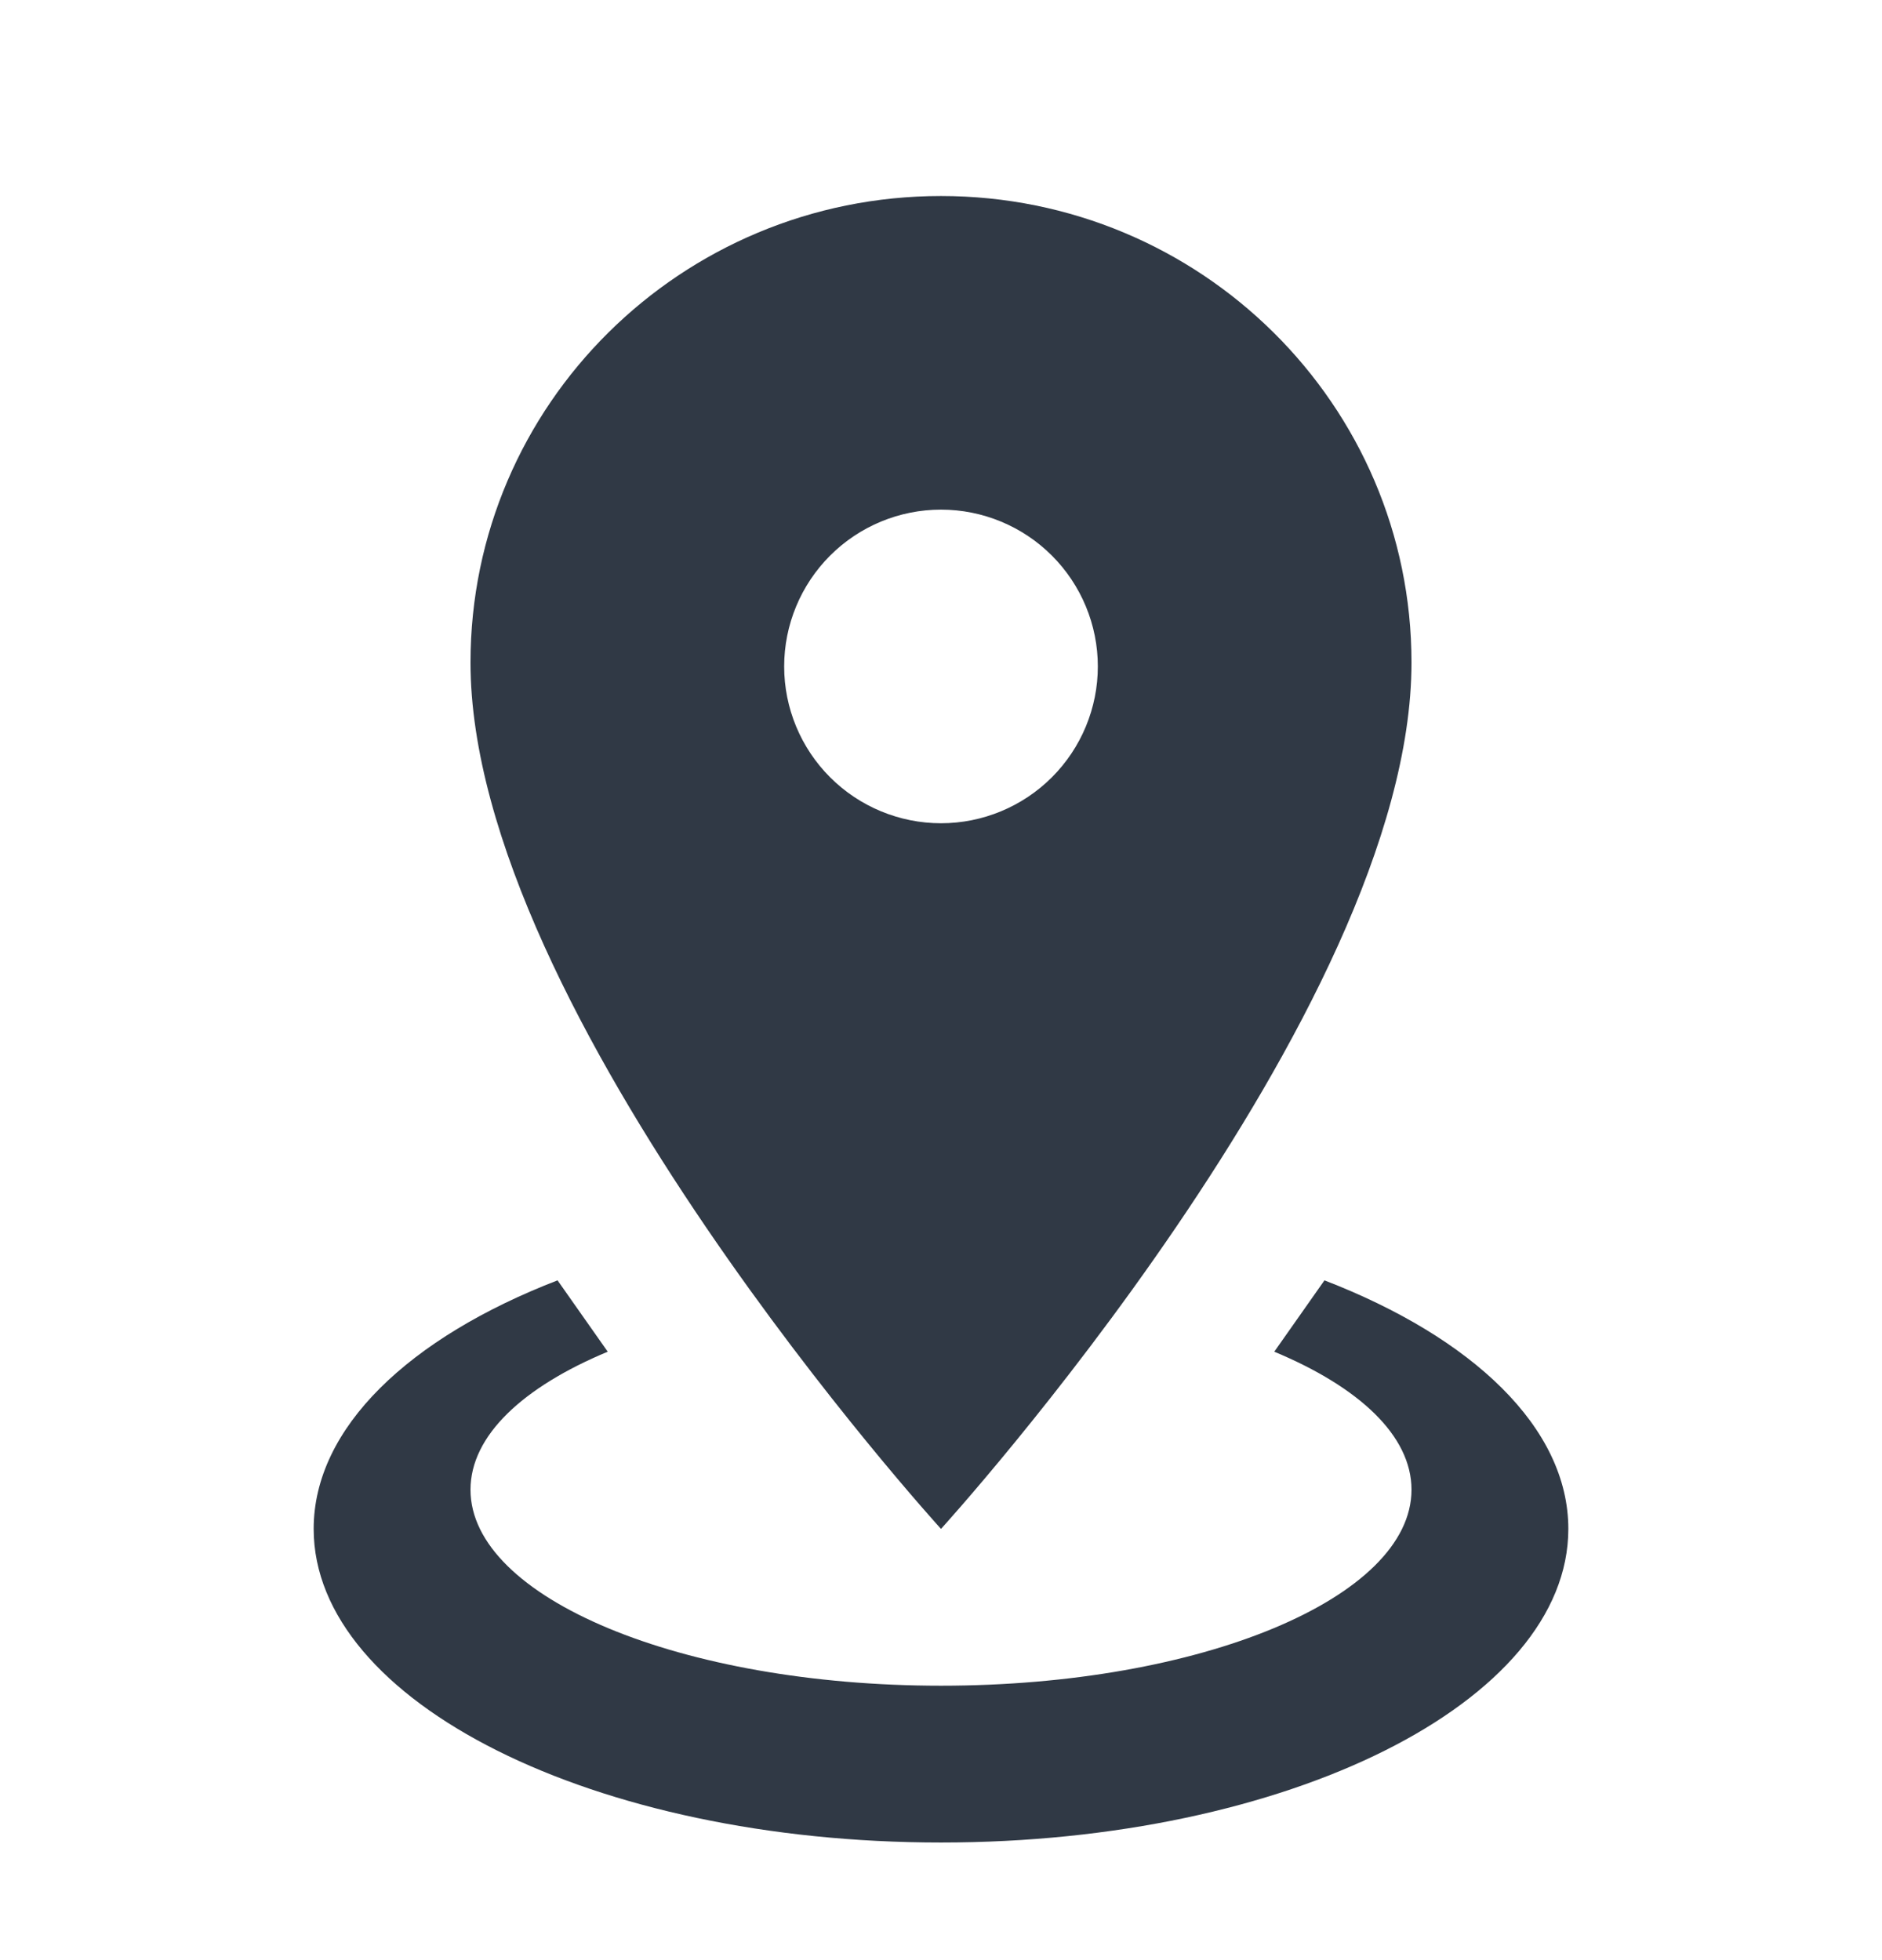 <svg width="24" height="25" viewBox="0 0 24 25" fill="none" xmlns="http://www.w3.org/2000/svg">
<path d="M12 2.5C15.31 2.5 18 5.16 18 8.45C18 12.91 12 19.5 12 19.5C12 19.5 6 12.91 6 8.45C6 5.16 8.69 2.5 12 2.5ZM12 6.5C11.47 6.5 10.961 6.711 10.586 7.086C10.211 7.461 10 7.97 10 8.5C10 9.03 10.211 9.539 10.586 9.914C10.961 10.289 11.47 10.5 12 10.5C12.53 10.5 13.039 10.289 13.414 9.914C13.789 9.539 14 9.03 14 8.5C14 7.97 13.789 7.461 13.414 7.086C13.039 6.711 12.53 6.5 12 6.5ZM20 19.5C20 21.71 16.42 23.5 12 23.5C7.58 23.5 4 21.71 4 19.5C4 18.21 5.22 17.06 7.11 16.33L7.75 17.24C6.67 17.69 6 18.31 6 19C6 20.38 8.69 21.5 12 21.5C15.31 21.5 18 20.38 18 19C18 18.31 17.33 17.69 16.25 17.24L16.89 16.33C18.78 17.06 20 18.21 20 19.5Z" fill="#303945"/>
</svg>
